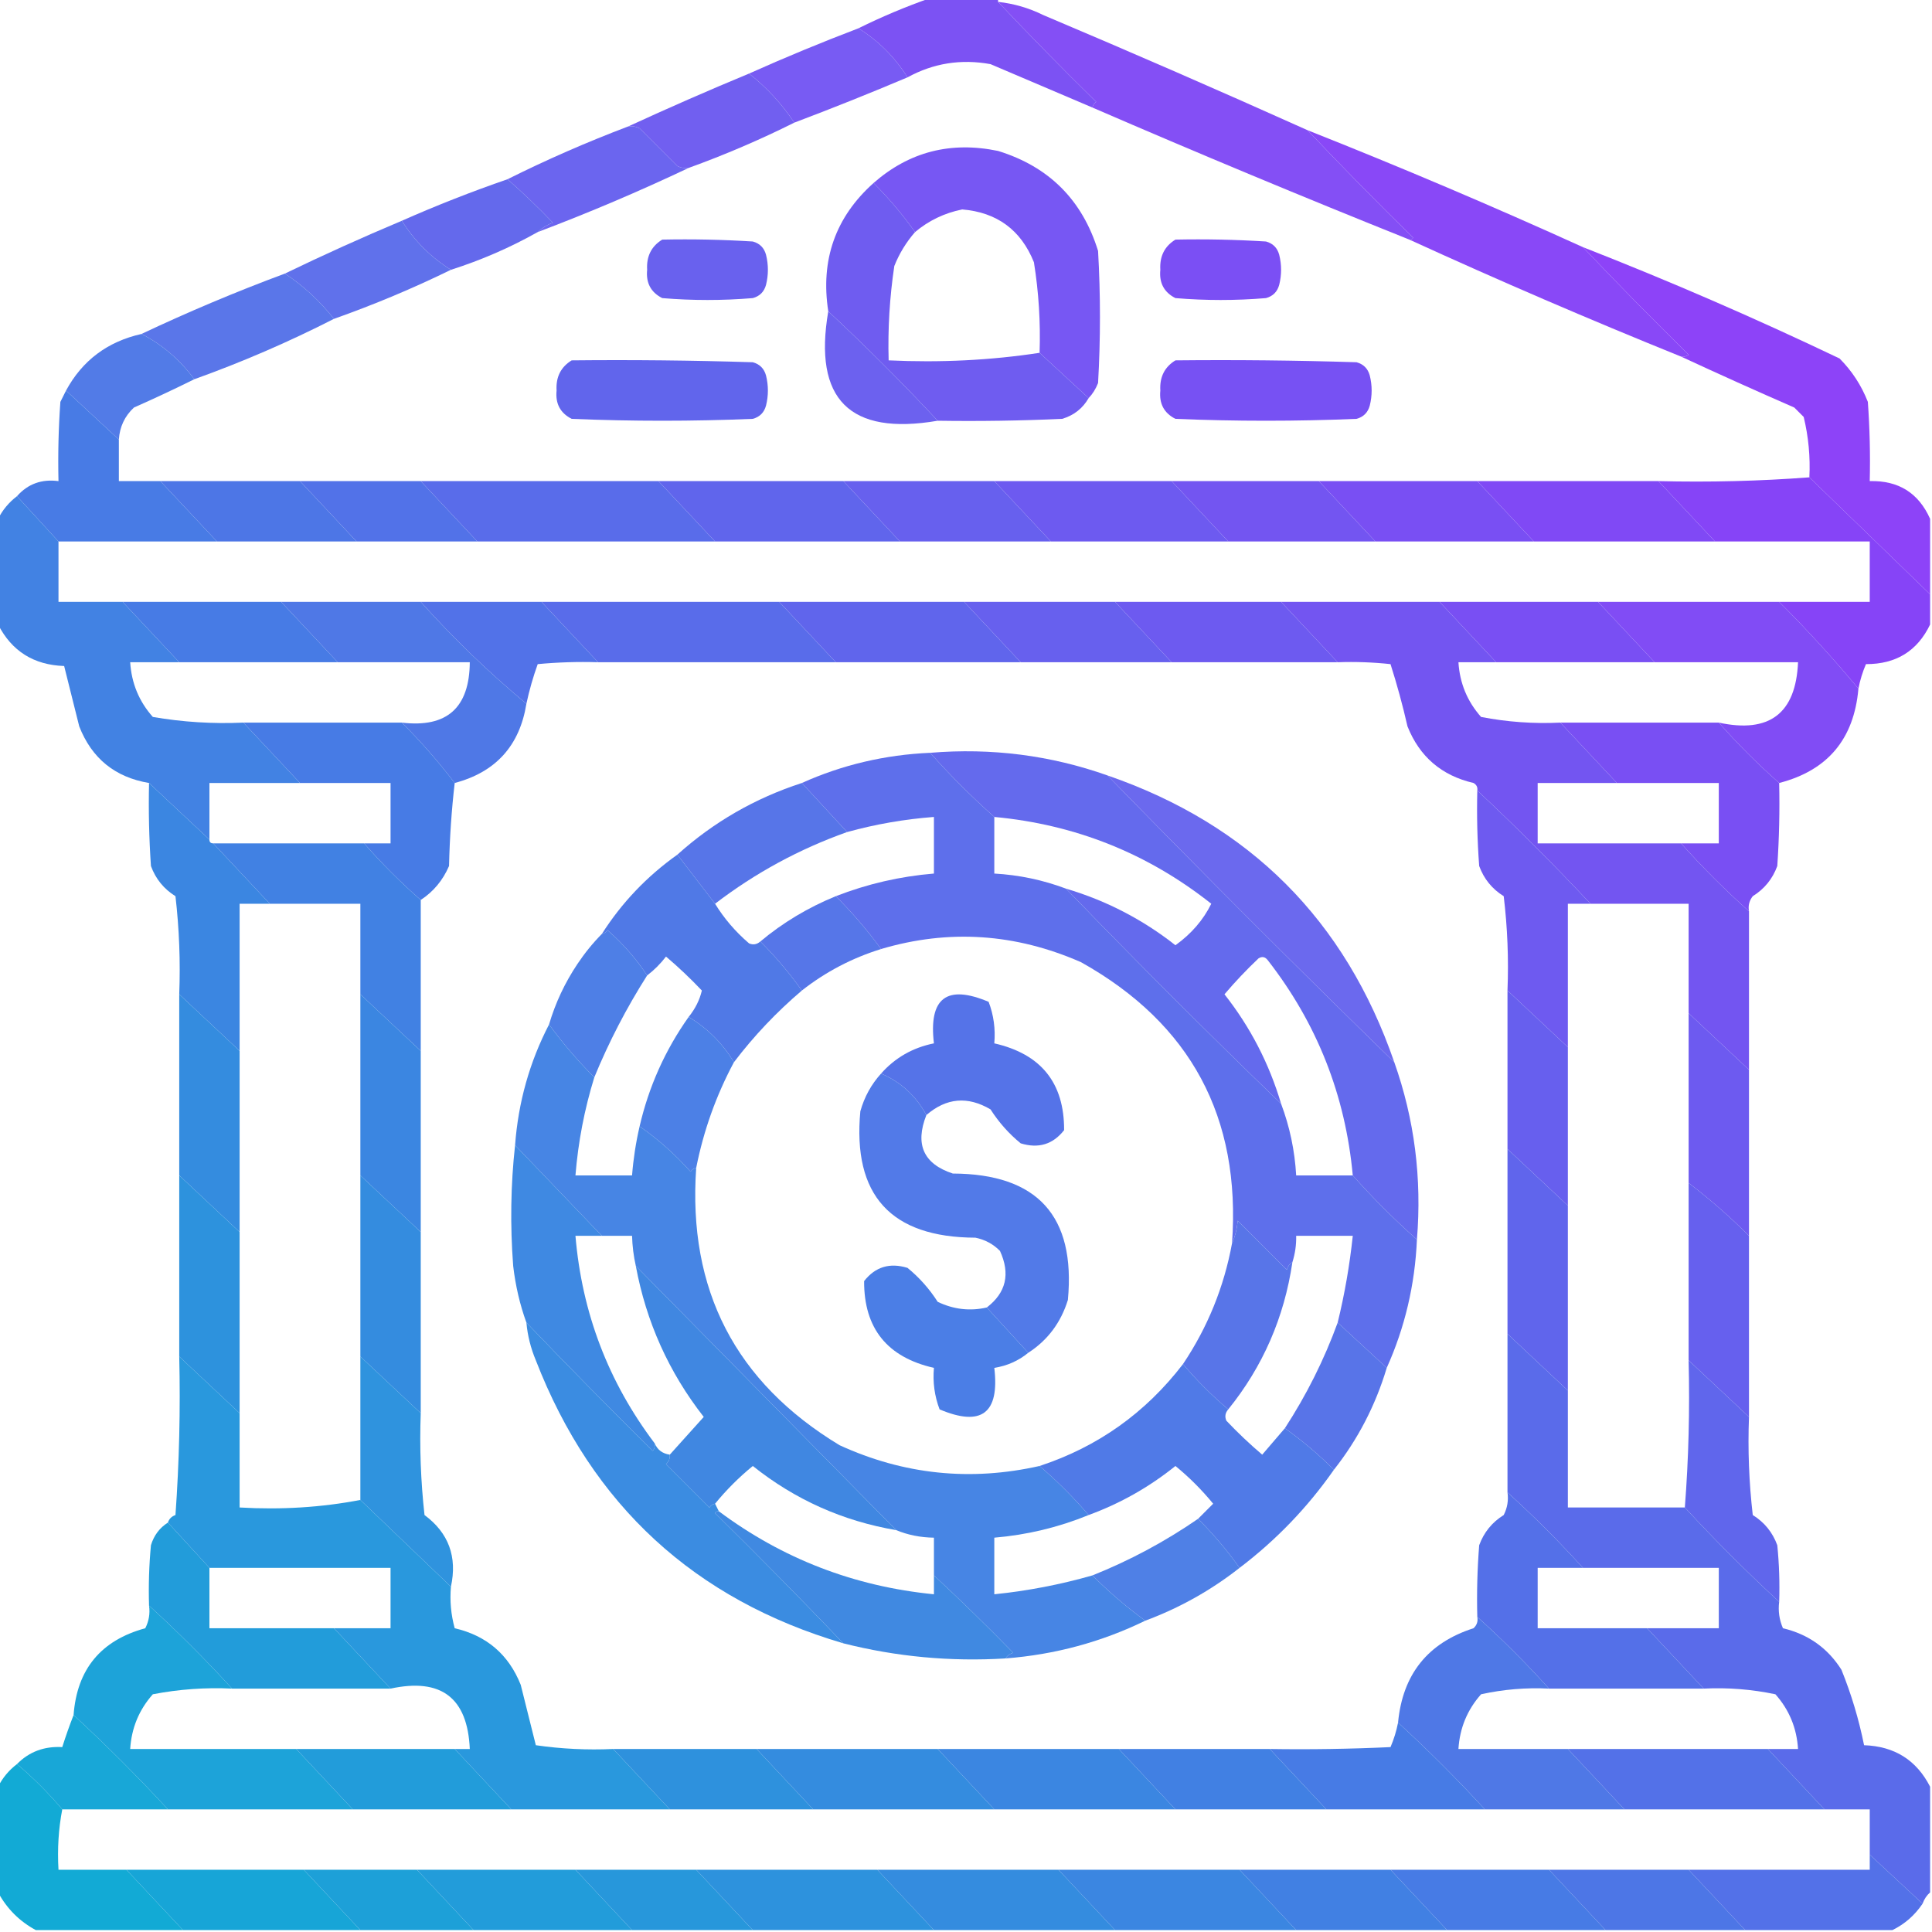 <?xml version="1.0" encoding="UTF-8"?>
<!DOCTYPE svg PUBLIC "-//W3C//DTD SVG 1.1//EN" "http://www.w3.org/Graphics/SVG/1.1/DTD/svg11.dtd">
<svg xmlns="http://www.w3.org/2000/svg" version="1.1" width="512px" height="512px" style="shape-rendering:geometricPrecision; text-rendering:geometricPrecision; image-rendering:optimizeQuality; fill-rule:evenodd; clip-rule:evenodd" xmlns:xlink="http://www.w3.org/1999/xlink">
<g><path style="opacity:0.977" fill="#7a4ff3" d="M 246.5,-0.5 C 252.5,-0.5 258.5,-0.5 264.5,-0.5C 264.5,-0.167 264.5,0.167 264.5,0.5C 272.964,9.465 281.631,18.298 290.5,27C 289.944,27.383 289.611,27.883 289.5,28.5C 280.526,24.682 271.526,20.848 262.5,17C 254.685,15.576 247.351,16.743 240.5,20.5C 237.167,15.167 232.833,10.833 227.5,7.5C 233.682,4.44 240.015,1.774 246.5,-0.5 Z"/></g>
<g><path style="opacity:0.96" fill="#7355f2" d="M 227.5,7.5 C 232.833,10.833 237.167,15.167 240.5,20.5C 230.568,24.699 220.568,28.699 210.5,32.5C 207.201,27.534 203.201,23.201 198.5,19.5C 208.048,15.226 217.715,11.226 227.5,7.5 Z"/></g>
<g><path style="opacity:0.967" fill="#804af5" d="M 264.5,0.5 C 268.693,0.953 272.693,2.119 276.5,4C 300.04,13.943 323.373,24.109 346.5,34.5C 355.631,44.132 364.964,53.632 374.5,63C 374.272,63.399 373.938,63.565 373.5,63.5C 345.35,52.227 317.35,40.56 289.5,28.5C 289.611,27.883 289.944,27.383 290.5,27C 281.631,18.298 272.964,9.465 264.5,0.5 Z"/></g>
<g><path style="opacity:0.967" fill="#6d5af0" d="M 198.5,19.5 C 203.201,23.201 207.201,27.534 210.5,32.5C 201.467,37.012 192.134,41.012 182.5,44.5C 181.448,44.65 180.448,44.483 179.5,44C 176.167,40.667 172.833,37.333 169.5,34C 168.552,33.517 167.552,33.35 166.5,33.5C 177.012,28.656 187.679,23.989 198.5,19.5 Z"/></g>
<g><path style="opacity:0.967" fill="#6660ee" d="M 166.5,33.5 C 167.552,33.35 168.552,33.517 169.5,34C 172.833,37.333 176.167,40.667 179.5,44C 180.448,44.483 181.448,44.65 182.5,44.5C 169.455,50.685 156.122,56.351 142.5,61.5C 143.6,60.441 144.934,59.608 146.5,59C 142.631,54.963 138.631,51.13 134.5,47.5C 144.864,42.322 155.531,37.655 166.5,33.5 Z"/></g>
<g><path style="opacity:0.98" fill="#7454f2" d="M 288.5,105.5 C 284.193,101.528 279.859,97.528 275.5,93.5C 275.775,85.447 275.275,77.447 274,69.5C 270.557,60.942 264.224,56.276 255,55.5C 250.289,56.454 246.122,58.454 242.5,61.5C 239.232,56.893 235.565,52.559 231.5,48.5C 240.934,40.224 251.934,37.39 264.5,40C 278,44.167 286.833,53 291,66.5C 291.667,78.167 291.667,89.833 291,101.5C 290.392,103.066 289.558,104.4 288.5,105.5 Z"/></g>
<g><path style="opacity:0.97" fill="#6065ec" d="M 134.5,47.5 C 138.631,51.13 142.631,54.963 146.5,59C 144.934,59.608 143.6,60.441 142.5,61.5C 135.241,65.593 127.574,68.926 119.5,71.5C 114.167,68.167 109.833,63.833 106.5,58.5C 115.687,54.438 125.02,50.771 134.5,47.5 Z"/></g>
<g><path style="opacity:0.987" fill="#6d5af0" d="M 231.5,48.5 C 235.565,52.559 239.232,56.893 242.5,61.5C 240.163,64.171 238.329,67.171 237,70.5C 235.762,78.787 235.262,87.12 235.5,95.5C 249.209,96.148 262.542,95.481 275.5,93.5C 279.859,97.528 284.193,101.528 288.5,105.5C 286.929,108.231 284.595,110.065 281.5,111C 270.505,111.5 259.505,111.667 248.5,111.5C 239.167,101.5 229.5,91.833 219.5,82.5C 217.397,68.865 221.397,57.532 231.5,48.5 Z"/></g>
<g><path style="opacity:0.973" fill="#8744f7" d="M 346.5,34.5 C 371.155,44.268 395.488,54.601 419.5,65.5C 428.631,75.132 437.964,84.632 447.5,94C 446.906,94.464 446.239,94.631 445.5,94.5C 421.199,84.678 397.199,74.345 373.5,63.5C 373.938,63.565 374.272,63.399 374.5,63C 364.964,53.632 355.631,44.132 346.5,34.5 Z"/></g>
<g><path style="opacity:0.959" fill="#5a6bea" d="M 106.5,58.5 C 109.833,63.833 114.167,68.167 119.5,71.5C 109.475,76.402 99.142,80.736 88.5,84.5C 84.773,79.77 80.44,75.77 75.5,72.5C 85.65,67.594 95.984,62.928 106.5,58.5 Z"/></g>
<g><path style="opacity:0.981" fill="#675fee" d="M 175.5,63.5 C 183.507,63.334 191.507,63.5 199.5,64C 201.333,64.5 202.5,65.667 203,67.5C 203.667,70.167 203.667,72.833 203,75.5C 202.5,77.333 201.333,78.5 199.5,79C 191.5,79.667 183.5,79.667 175.5,79C 172.484,77.471 171.151,74.971 171.5,71.5C 171.282,67.934 172.616,65.267 175.5,63.5 Z"/></g>
<g><path style="opacity:0.99" fill="#7a4ef4" d="M 311.5,63.5 C 319.507,63.334 327.507,63.5 335.5,64C 337.333,64.5 338.5,65.667 339,67.5C 339.667,70.167 339.667,72.833 339,75.5C 338.5,77.333 337.333,78.5 335.5,79C 327.5,79.667 319.5,79.667 311.5,79C 308.484,77.471 307.151,74.971 307.5,71.5C 307.282,67.934 308.616,65.267 311.5,63.5 Z"/></g>
<g><path style="opacity:0.982" fill="#8b40f8" d="M 419.5,65.5 C 442.526,74.513 465.192,84.346 487.5,95C 490.787,98.293 493.287,102.127 495,106.5C 495.5,113.492 495.666,120.492 495.5,127.5C 503.108,127.299 508.442,130.633 511.5,137.5C 511.5,144.167 511.5,150.833 511.5,157.5C 500.833,147.167 490.167,136.833 479.5,126.5C 479.771,121.087 479.271,115.754 478,110.5C 477.167,109.667 476.333,108.833 475.5,108C 465.356,103.574 455.356,99.074 445.5,94.5C 446.239,94.631 446.906,94.464 447.5,94C 437.964,84.632 428.631,75.132 419.5,65.5 Z"/></g>
<g><path style="opacity:0.956" fill="#5370e8" d="M 75.5,72.5 C 80.44,75.77 84.773,79.77 88.5,84.5C 76.573,90.593 64.24,95.927 51.5,100.5C 47.691,95.347 43.024,91.347 37.5,88.5C 49.868,82.655 62.535,77.321 75.5,72.5 Z"/></g>
<g><path style="opacity:0.98" fill="#695eee" d="M 219.5,82.5 C 229.5,91.833 239.167,101.5 248.5,111.5C 225.167,115.5 215.5,105.833 219.5,82.5 Z"/></g>
<g><path style="opacity:0.967" fill="#4d77e6" d="M 37.5,88.5 C 43.024,91.347 47.691,95.347 51.5,100.5C 46.312,103.075 40.978,105.575 35.5,108C 33.051,110.275 31.717,113.108 31.5,116.5C 26.833,112.167 22.167,107.833 17.5,103.5C 21.821,95.529 28.488,90.529 37.5,88.5 Z"/></g>
<g><path style="opacity:0.997" fill="#6165ec" d="M 151.5,95.5 C 167.503,95.333 183.503,95.5 199.5,96C 201.333,96.5 202.5,97.667 203,99.5C 203.667,102.167 203.667,104.833 203,107.5C 202.5,109.333 201.333,110.5 199.5,111C 183.5,111.667 167.5,111.667 151.5,111C 148.484,109.471 147.151,106.971 147.5,103.5C 147.282,99.934 148.616,97.267 151.5,95.5 Z"/></g>
<g><path style="opacity:1" fill="#7751f3" d="M 311.5,95.5 C 327.503,95.333 343.503,95.5 359.5,96C 361.333,96.5 362.5,97.667 363,99.5C 363.667,102.167 363.667,104.833 363,107.5C 362.5,109.333 361.333,110.5 359.5,111C 343.5,111.667 327.5,111.667 311.5,111C 308.484,109.471 307.151,106.971 307.5,103.5C 307.282,99.934 308.616,97.267 311.5,95.5 Z"/></g>
<g><path style="opacity:0.996" fill="#487be5" d="M 17.5,103.5 C 22.167,107.833 26.833,112.167 31.5,116.5C 31.5,120.167 31.5,123.833 31.5,127.5C 35.167,127.5 38.833,127.5 42.5,127.5C 47.5,132.833 52.5,138.167 57.5,143.5C 43.5,143.5 29.5,143.5 15.5,143.5C 11.833,139.5 8.167,135.5 4.5,131.5C 7.369,128.242 11.036,126.909 15.5,127.5C 15.334,120.492 15.5,113.492 16,106.5C 16.513,105.473 17.013,104.473 17.5,103.5 Z"/></g>
<g><path style="opacity:0.993" fill="#8644f7" d="M 479.5,126.5 C 490.167,136.833 500.833,147.167 511.5,157.5C 511.5,160.167 511.5,162.833 511.5,165.5C 508.129,172.527 502.463,176.027 494.5,176C 493.603,178.087 492.936,180.254 492.5,182.5C 485.923,174.583 478.923,166.917 471.5,159.5C 479.5,159.5 487.5,159.5 495.5,159.5C 495.5,154.167 495.5,148.833 495.5,143.5C 481.833,143.5 468.167,143.5 454.5,143.5C 449.5,138.167 444.5,132.833 439.5,127.5C 453.01,127.829 466.344,127.496 479.5,126.5 Z"/></g>
<g><path style="opacity:1" fill="#4d76e6" d="M 42.5,127.5 C 54.833,127.5 67.167,127.5 79.5,127.5C 84.5,132.833 89.5,138.167 94.5,143.5C 82.167,143.5 69.833,143.5 57.5,143.5C 52.5,138.167 47.5,132.833 42.5,127.5 Z"/></g>
<g><path style="opacity:1" fill="#5272e8" d="M 79.5,127.5 C 90.167,127.5 100.833,127.5 111.5,127.5C 116.5,132.833 121.5,138.167 126.5,143.5C 115.833,143.5 105.167,143.5 94.5,143.5C 89.5,138.167 84.5,132.833 79.5,127.5 Z"/></g>
<g><path style="opacity:1" fill="#596cea" d="M 111.5,127.5 C 132.5,127.5 153.5,127.5 174.5,127.5C 179.5,132.833 184.5,138.167 189.5,143.5C 168.5,143.5 147.5,143.5 126.5,143.5C 121.5,138.167 116.5,132.833 111.5,127.5 Z"/></g>
<g><path style="opacity:1" fill="#6065ec" d="M 174.5,127.5 C 190.833,127.5 207.167,127.5 223.5,127.5C 228.5,132.833 233.5,138.167 238.5,143.5C 222.167,143.5 205.833,143.5 189.5,143.5C 184.5,138.167 179.5,132.833 174.5,127.5 Z"/></g>
<g><path style="opacity:1" fill="#6760ee" d="M 223.5,127.5 C 236.833,127.5 250.167,127.5 263.5,127.5C 268.5,132.833 273.5,138.167 278.5,143.5C 265.167,143.5 251.833,143.5 238.5,143.5C 233.5,138.167 228.5,132.833 223.5,127.5 Z"/></g>
<g><path style="opacity:1" fill="#6d5af0" d="M 263.5,127.5 C 279.167,127.5 294.833,127.5 310.5,127.5C 315.5,132.833 320.5,138.167 325.5,143.5C 309.833,143.5 294.167,143.5 278.5,143.5C 273.5,138.167 268.5,132.833 263.5,127.5 Z"/></g>
<g><path style="opacity:1" fill="#7355f1" d="M 310.5,127.5 C 323.5,127.5 336.5,127.5 349.5,127.5C 354.5,132.833 359.5,138.167 364.5,143.5C 351.5,143.5 338.5,143.5 325.5,143.5C 320.5,138.167 315.5,132.833 310.5,127.5 Z"/></g>
<g><path style="opacity:1" fill="#794ff3" d="M 349.5,127.5 C 363.5,127.5 377.5,127.5 391.5,127.5C 396.5,132.833 401.5,138.167 406.5,143.5C 392.5,143.5 378.5,143.5 364.5,143.5C 359.5,138.167 354.5,132.833 349.5,127.5 Z"/></g>
<g><path style="opacity:1" fill="#8049f5" d="M 391.5,127.5 C 407.5,127.5 423.5,127.5 439.5,127.5C 444.5,132.833 449.5,138.167 454.5,143.5C 438.5,143.5 422.5,143.5 406.5,143.5C 401.5,138.167 396.5,132.833 391.5,127.5 Z"/></g>
<g><path style="opacity:0.99" fill="#4181e3" d="M 4.5,131.5 C 8.167,135.5 11.833,139.5 15.5,143.5C 15.5,148.833 15.5,154.167 15.5,159.5C 21.167,159.5 26.833,159.5 32.5,159.5C 37.5,164.833 42.5,170.167 47.5,175.5C 43.167,175.5 38.833,175.5 34.5,175.5C 34.85,181.059 36.85,185.892 40.5,190C 48.429,191.363 56.429,191.863 64.5,191.5C 69.5,196.833 74.5,202.167 79.5,207.5C 71.5,207.5 63.5,207.5 55.5,207.5C 55.5,212.5 55.5,217.5 55.5,222.5C 50.167,217.5 44.833,212.5 39.5,207.5C 30.493,205.993 24.327,200.993 21,192.5C 19.667,187.167 18.333,181.833 17,176.5C 8.943,176.229 3.11,172.562 -0.5,165.5C -0.5,156.167 -0.5,146.833 -0.5,137.5C 0.69,135.131 2.357,133.131 4.5,131.5 Z"/></g>
<g><path style="opacity:1" fill="#477be5" d="M 32.5,159.5 C 46.5,159.5 60.5,159.5 74.5,159.5C 79.5,164.833 84.5,170.167 89.5,175.5C 75.5,175.5 61.5,175.5 47.5,175.5C 42.5,170.167 37.5,164.833 32.5,159.5 Z"/></g>
<g><path style="opacity:0.983" fill="#4d76e6" d="M 74.5,159.5 C 86.833,159.5 99.167,159.5 111.5,159.5C 120.22,169.222 129.553,178.222 139.5,186.5C 137.716,197.617 131.383,204.617 120.5,207.5C 116.228,201.89 111.562,196.557 106.5,191.5C 118.411,192.926 124.411,187.592 124.5,175.5C 112.833,175.5 101.167,175.5 89.5,175.5C 84.5,170.167 79.5,164.833 74.5,159.5 Z"/></g>
<g><path style="opacity:0.996" fill="#5272e8" d="M 111.5,159.5 C 122.167,159.5 132.833,159.5 143.5,159.5C 148.5,164.833 153.5,170.167 158.5,175.5C 153.156,175.334 147.823,175.501 142.5,176C 141.269,179.423 140.269,182.923 139.5,186.5C 129.553,178.222 120.22,169.222 111.5,159.5 Z"/></g>
<g><path style="opacity:1" fill="#596cea" d="M 143.5,159.5 C 164.5,159.5 185.5,159.5 206.5,159.5C 211.5,164.833 216.5,170.167 221.5,175.5C 200.5,175.5 179.5,175.5 158.5,175.5C 153.5,170.167 148.5,164.833 143.5,159.5 Z"/></g>
<g><path style="opacity:1" fill="#6065ec" d="M 206.5,159.5 C 222.833,159.5 239.167,159.5 255.5,159.5C 260.5,164.833 265.5,170.167 270.5,175.5C 254.167,175.5 237.833,175.5 221.5,175.5C 216.5,170.167 211.5,164.833 206.5,159.5 Z"/></g>
<g><path style="opacity:1" fill="#6760ee" d="M 255.5,159.5 C 268.833,159.5 282.167,159.5 295.5,159.5C 300.5,164.833 305.5,170.167 310.5,175.5C 297.167,175.5 283.833,175.5 270.5,175.5C 265.5,170.167 260.5,164.833 255.5,159.5 Z"/></g>
<g><path style="opacity:1" fill="#6d5af0" d="M 295.5,159.5 C 310.167,159.5 324.833,159.5 339.5,159.5C 344.5,164.833 349.5,170.167 354.5,175.5C 339.833,175.5 325.167,175.5 310.5,175.5C 305.5,170.167 300.5,164.833 295.5,159.5 Z"/></g>
<g><path style="opacity:0.996" fill="#7355f1" d="M 339.5,159.5 C 353.5,159.5 367.5,159.5 381.5,159.5C 386.5,164.833 391.5,170.167 396.5,175.5C 393.167,175.5 389.833,175.5 386.5,175.5C 386.85,181.059 388.85,185.892 392.5,190C 399.426,191.339 406.426,191.839 413.5,191.5C 418.5,196.833 423.5,202.167 428.5,207.5C 421.5,207.5 414.5,207.5 407.5,207.5C 407.5,212.833 407.5,218.167 407.5,223.5C 420.167,223.5 432.833,223.5 445.5,223.5C 451.167,229.833 457.167,235.833 463.5,241.5C 463.5,255.5 463.5,269.5 463.5,283.5C 458.167,278.5 452.833,273.5 447.5,268.5C 447.5,258.833 447.5,249.167 447.5,239.5C 438.833,239.5 430.167,239.5 421.5,239.5C 411.833,229.167 401.833,219.167 391.5,209.5C 391.631,208.624 391.298,207.957 390.5,207.5C 382.035,205.532 376.201,200.532 373,192.5C 371.727,186.906 370.227,181.406 368.5,176C 363.845,175.501 359.179,175.334 354.5,175.5C 349.5,170.167 344.5,164.833 339.5,159.5 Z"/></g>
<g><path style="opacity:1" fill="#794ff3" d="M 381.5,159.5 C 395.5,159.5 409.5,159.5 423.5,159.5C 428.5,164.833 433.5,170.167 438.5,175.5C 424.5,175.5 410.5,175.5 396.5,175.5C 391.5,170.167 386.5,164.833 381.5,159.5 Z"/></g>
<g><path style="opacity:0.987" fill="#804af5" d="M 423.5,159.5 C 439.5,159.5 455.5,159.5 471.5,159.5C 478.923,166.917 485.923,174.583 492.5,182.5C 491.341,195.856 484.341,204.189 471.5,207.5C 465.833,202.5 460.5,197.167 455.5,191.5C 468.916,194.405 475.916,189.072 476.5,175.5C 463.833,175.5 451.167,175.5 438.5,175.5C 433.5,170.167 428.5,164.833 423.5,159.5 Z"/></g>
<g><path style="opacity:0.997" fill="#477be5" d="M 64.5,191.5 C 78.5,191.5 92.5,191.5 106.5,191.5C 111.562,196.557 116.228,201.89 120.5,207.5C 119.671,214.655 119.171,221.989 119,229.5C 117.358,233.3 114.858,236.3 111.5,238.5C 106.167,233.833 101.167,228.833 96.5,223.5C 98.833,223.5 101.167,223.5 103.5,223.5C 103.5,218.167 103.5,212.833 103.5,207.5C 95.5,207.5 87.5,207.5 79.5,207.5C 74.5,202.167 69.5,196.833 64.5,191.5 Z"/></g>
<g><path style="opacity:0.997" fill="#794ff3" d="M 413.5,191.5 C 427.5,191.5 441.5,191.5 455.5,191.5C 460.5,197.167 465.833,202.5 471.5,207.5C 471.666,214.841 471.5,222.174 471,229.5C 469.75,232.916 467.583,235.583 464.5,237.5C 463.571,238.689 463.238,240.022 463.5,241.5C 457.167,235.833 451.167,229.833 445.5,223.5C 448.833,223.5 452.167,223.5 455.5,223.5C 455.5,218.167 455.5,212.833 455.5,207.5C 446.5,207.5 437.5,207.5 428.5,207.5C 423.5,202.167 418.5,196.833 413.5,191.5 Z"/></g>
<g><path style="opacity:0.971" fill="#6066ec" d="M 246.5,199.5 C 262.739,198.155 278.405,200.155 293.5,205.5C 318.5,231.167 343.833,256.5 369.5,281.5C 374.845,296.595 376.845,312.261 375.5,328.5C 369.5,323.167 363.833,317.5 358.5,311.5C 356.535,290.248 349.035,271.248 336,254.5C 335.282,253.549 334.449,253.383 333.5,254C 330.317,257.015 327.317,260.182 324.5,263.5C 331.342,272.184 336.342,281.851 339.5,292.5C 320.167,273.833 301.167,254.833 282.5,235.5C 293.149,238.658 302.816,243.658 311.5,250.5C 315.725,247.464 318.892,243.797 321,239.5C 304.166,226.172 284.999,218.505 263.5,216.5C 257.5,211.167 251.833,205.5 246.5,199.5 Z"/></g>
<g><path style="opacity:0.994" fill="#3b86e1" d="M 39.5,207.5 C 44.833,212.5 50.167,217.5 55.5,222.5C 55.5,223.167 55.833,223.5 56.5,223.5C 61.5,228.833 66.5,234.167 71.5,239.5C 68.833,239.5 66.167,239.5 63.5,239.5C 63.5,252.5 63.5,265.5 63.5,278.5C 58.167,273.5 52.833,268.5 47.5,263.5C 47.831,254.808 47.498,246.141 46.5,237.5C 43.417,235.583 41.25,232.916 40,229.5C 39.5,222.174 39.334,214.841 39.5,207.5 Z"/></g>
<g><path style="opacity:0.95" fill="#6462ee" d="M 293.5,205.5 C 331.167,218.5 356.5,243.833 369.5,281.5C 343.833,256.5 318.5,231.167 293.5,205.5 Z"/></g>
<g><path style="opacity:0.994" fill="#6e5af0" d="M 391.5,209.5 C 401.833,219.167 411.833,229.167 421.5,239.5C 419.5,239.5 417.5,239.5 415.5,239.5C 415.5,252.167 415.5,264.833 415.5,277.5C 410.167,272.5 404.833,267.5 399.5,262.5C 399.831,254.14 399.498,245.807 398.5,237.5C 395.417,235.583 393.25,232.916 392,229.5C 391.5,222.842 391.334,216.175 391.5,209.5 Z"/></g>
<g><path style="opacity:0.97" fill="#5371e8" d="M 212.5,207.5 C 216.5,211.833 220.5,216.167 224.5,220.5C 211.845,224.995 200.178,231.328 189.5,239.5C 186.167,235.167 182.833,230.833 179.5,226.5C 189.098,217.864 200.098,211.53 212.5,207.5 Z"/></g>
<g><path style="opacity:1" fill="#4181e3" d="M 56.5,223.5 C 69.833,223.5 83.167,223.5 96.5,223.5C 101.167,228.833 106.167,233.833 111.5,238.5C 111.5,251.833 111.5,265.167 111.5,278.5C 106.167,273.5 100.833,268.5 95.5,263.5C 95.5,255.5 95.5,247.5 95.5,239.5C 87.5,239.5 79.5,239.5 71.5,239.5C 66.5,234.167 61.5,228.833 56.5,223.5 Z"/></g>
<g><path style="opacity:0.977" fill="#4d77e6" d="M 179.5,226.5 C 182.833,230.833 186.167,235.167 189.5,239.5C 191.893,243.402 194.893,246.902 198.5,250C 199.577,250.47 200.577,250.303 201.5,249.5C 205.565,253.559 209.232,257.893 212.5,262.5C 205.769,268.229 199.769,274.562 194.5,281.5C 191.5,276.5 187.5,272.5 182.5,269.5C 184.254,267.325 185.421,264.992 186,262.5C 182.985,259.317 179.818,256.317 176.5,253.5C 175.055,255.394 173.388,257.06 171.5,258.5C 168.604,254.095 165.104,250.095 161,246.5C 160.617,247.056 160.117,247.389 159.5,247.5C 164.768,239.231 171.435,232.231 179.5,226.5 Z"/></g>
<g><path style="opacity:0.97" fill="#5272e8" d="M 221.5,237.5 C 225.897,241.892 229.897,246.558 233.5,251.5C 225.791,253.89 218.791,257.557 212.5,262.5C 209.232,257.893 205.565,253.559 201.5,249.5C 207.468,244.509 214.134,240.509 221.5,237.5 Z"/></g>
<g><path style="opacity:0.963" fill="#487be5" d="M 171.5,258.5 C 166.034,267.099 161.367,276.099 157.5,285.5C 153.103,281.108 149.103,276.442 145.5,271.5C 147.179,265.807 149.679,260.474 153,255.5C 154.946,252.58 157.113,249.913 159.5,247.5C 160.117,247.389 160.617,247.056 161,246.5C 165.104,250.095 168.604,254.095 171.5,258.5 Z"/></g>
<g><path style="opacity:1" fill="#348cdf" d="M 47.5,263.5 C 52.833,268.5 58.167,273.5 63.5,278.5C 63.5,294.5 63.5,310.5 63.5,326.5C 58.167,321.5 52.833,316.5 47.5,311.5C 47.5,295.5 47.5,279.5 47.5,263.5 Z"/></g>
<g><path style="opacity:1" fill="#675fee" d="M 399.5,262.5 C 404.833,267.5 410.167,272.5 415.5,277.5C 415.5,291.5 415.5,305.5 415.5,319.5C 410.167,314.5 404.833,309.5 399.5,304.5C 399.5,290.5 399.5,276.5 399.5,262.5 Z"/></g>
<g><path style="opacity:1" fill="#3b86e1" d="M 95.5,263.5 C 100.833,268.5 106.167,273.5 111.5,278.5C 111.5,294.5 111.5,310.5 111.5,326.5C 106.167,321.5 100.833,316.5 95.5,311.5C 95.5,295.5 95.5,279.5 95.5,263.5 Z"/></g>
<g><path style="opacity:0.983" fill="#5371e8" d="M 245.5,295.5 C 242.744,290.408 238.744,286.742 233.5,284.5C 237.224,280.301 241.891,277.635 247.5,276.5C 246.07,264.47 250.904,260.804 262,265.5C 263.337,269.026 263.837,272.692 263.5,276.5C 275.886,279.313 282.053,286.98 282,299.5C 279.045,303.277 275.212,304.443 270.5,303C 267.383,300.458 264.717,297.458 262.5,294C 256.447,290.433 250.781,290.933 245.5,295.5 Z"/></g>
<g><path style="opacity:1" fill="#6d5af0" d="M 447.5,268.5 C 452.833,273.5 458.167,278.5 463.5,283.5C 463.5,298.167 463.5,312.833 463.5,327.5C 458.443,322.438 453.11,317.772 447.5,313.5C 447.5,298.5 447.5,283.5 447.5,268.5 Z"/></g>
<g><path style="opacity:0.968" fill="#467ce5" d="M 182.5,269.5 C 187.5,272.5 191.5,276.5 194.5,281.5C 189.791,290.29 186.458,299.624 184.5,309.5C 183.883,309.611 183.383,309.944 183,310.5C 178.906,305.898 174.406,301.898 169.5,298.5C 171.949,287.939 176.282,278.273 182.5,269.5 Z"/></g>
<g><path style="opacity:0.971" fill="#5a6bea" d="M 246.5,199.5 C 251.833,205.5 257.5,211.167 263.5,216.5C 263.5,221.5 263.5,226.5 263.5,231.5C 270.068,231.871 276.401,233.204 282.5,235.5C 301.167,254.833 320.167,273.833 339.5,292.5C 341.796,298.599 343.129,304.932 343.5,311.5C 348.5,311.5 353.5,311.5 358.5,311.5C 363.833,317.5 369.5,323.167 375.5,328.5C 374.979,340.461 372.312,351.794 367.5,362.5C 363.167,358.5 358.833,354.5 354.5,350.5C 356.348,342.928 357.681,335.261 358.5,327.5C 353.5,327.5 348.5,327.5 343.5,327.5C 343.552,329.903 343.219,332.236 342.5,334.5C 341.778,334.918 341.278,335.584 341,336.5C 336.667,332.167 332.333,327.833 328,323.5C 327.809,325.708 327.309,327.708 326.5,329.5C 328.898,296.101 315.565,271.267 286.5,255C 269.093,247.352 251.427,246.186 233.5,251.5C 229.897,246.558 225.897,241.892 221.5,237.5C 229.868,234.241 238.535,232.241 247.5,231.5C 247.5,226.5 247.5,221.5 247.5,216.5C 239.697,217.091 232.03,218.424 224.5,220.5C 220.5,216.167 216.5,211.833 212.5,207.5C 223.206,202.688 234.539,200.021 246.5,199.5 Z"/></g>
<g><path style="opacity:0.971" fill="#4d76e7" d="M 233.5,284.5 C 238.744,286.742 242.744,290.408 245.5,295.5C 242.421,303.291 244.755,308.457 252.5,311C 274.918,311.083 285.085,322.249 283,344.5C 281.14,350.51 277.64,355.177 272.5,358.5C 268.833,354.5 265.167,350.5 261.5,346.5C 266.627,342.592 267.794,337.592 265,331.5C 263.2,329.683 261.034,328.516 258.5,328C 236.082,327.917 225.915,316.751 228,294.5C 229.07,290.689 230.903,287.356 233.5,284.5 Z"/></g>
<g><path style="opacity:0.975" fill="#3b86e1" d="M 136.5,303.5 C 144.167,311.5 151.833,319.5 159.5,327.5C 157.167,327.5 154.833,327.5 152.5,327.5C 154.227,347.936 161.227,366.269 173.5,382.5C 173.631,383.239 173.464,383.906 173,384.5C 161.604,373.272 150.437,361.938 139.5,350.5C 137.781,345.758 136.614,340.758 136,335.5C 135.175,324.659 135.341,313.992 136.5,303.5 Z"/></g>
<g><path style="opacity:1" fill="#2d92dd" d="M 47.5,311.5 C 52.833,316.5 58.167,321.5 63.5,326.5C 63.5,342.5 63.5,358.5 63.5,374.5C 58.167,369.5 52.833,364.5 47.5,359.5C 47.5,343.5 47.5,327.5 47.5,311.5 Z"/></g>
<g><path style="opacity:1" fill="#348cdf" d="M 95.5,311.5 C 100.833,316.5 106.167,321.5 111.5,326.5C 111.5,342.5 111.5,358.5 111.5,374.5C 106.167,369.5 100.833,364.5 95.5,359.5C 95.5,343.5 95.5,327.5 95.5,311.5 Z"/></g>
<g><path style="opacity:1" fill="#6065ec" d="M 399.5,304.5 C 404.833,309.5 410.167,314.5 415.5,319.5C 415.5,335.833 415.5,352.167 415.5,368.5C 410.167,363.5 404.833,358.5 399.5,353.5C 399.5,337.167 399.5,320.833 399.5,304.5 Z"/></g>
<g><path style="opacity:1" fill="#6660ee" d="M 447.5,313.5 C 453.11,317.772 458.443,322.438 463.5,327.5C 463.5,343.5 463.5,359.5 463.5,375.5C 458.167,370.5 452.833,365.5 447.5,360.5C 447.5,344.833 447.5,329.167 447.5,313.5 Z"/></g>
<g><path style="opacity:0.975" fill="#477be5" d="M 261.5,346.5 C 265.167,350.5 268.833,354.5 272.5,358.5C 269.912,360.625 266.912,361.958 263.5,362.5C 264.93,374.53 260.096,378.196 249,373.5C 247.663,369.974 247.163,366.308 247.5,362.5C 235.114,359.687 228.947,352.02 229,339.5C 231.955,335.723 235.788,334.557 240.5,336C 243.617,338.542 246.283,341.542 248.5,345C 252.725,347.017 257.058,347.517 261.5,346.5 Z"/></g>
<g><path style="opacity:0.973" fill="#3c85e1" d="M 168.5,335.5 C 191.473,358.806 214.473,382.14 237.5,405.5C 223.359,403.096 210.692,397.429 199.5,388.5C 195.812,391.521 192.479,394.854 189.5,398.5C 188.883,398.611 188.383,398.944 188,399.5C 184.167,395.667 180.333,391.833 176.5,388C 177.252,387.329 177.586,386.496 177.5,385.5C 180.478,382.187 183.478,378.853 186.5,375.5C 177.253,363.669 171.253,350.335 168.5,335.5 Z"/></g>
<g><path style="opacity:0.966" fill="#5371e8" d="M 342.5,334.5 C 340.339,349.144 334.672,362.144 325.5,373.5C 321.167,369.833 317.167,365.833 313.5,361.5C 320.03,351.767 324.363,341.1 326.5,329.5C 327.309,327.708 327.809,325.708 328,323.5C 332.333,327.833 336.667,332.167 341,336.5C 341.278,335.584 341.778,334.918 342.5,334.5 Z"/></g>
<g><path style="opacity:0.974" fill="#378ae0" d="M 139.5,350.5 C 150.437,361.938 161.604,373.272 173,384.5C 173.464,383.906 173.631,383.239 173.5,382.5C 174.236,384.229 175.57,385.229 177.5,385.5C 177.586,386.496 177.252,387.329 176.5,388C 180.333,391.833 184.167,395.667 188,399.5C 188.383,398.944 188.883,398.611 189.5,398.5C 189.833,399.167 190.167,399.833 190.5,400.5C 190.062,400.435 189.728,400.601 189.5,401C 201.035,412.368 212.369,423.868 223.5,435.5C 184.067,423.903 156.901,398.903 142,360.5C 140.648,357.28 139.814,353.947 139.5,350.5 Z"/></g>
<g><path style="opacity:0.992" fill="#2e92dd" d="M 95.5,359.5 C 100.833,364.5 106.167,369.5 111.5,374.5C 111.168,383.525 111.502,392.525 112.5,401.5C 118.891,406.232 121.225,412.565 119.5,420.5C 111.5,412.833 103.5,405.167 95.5,397.5C 95.5,384.833 95.5,372.167 95.5,359.5 Z"/></g>
<g><path style="opacity:0.993" fill="#6066ec" d="M 447.5,360.5 C 452.833,365.5 458.167,370.5 463.5,375.5C 463.169,384.192 463.502,392.859 464.5,401.5C 467.583,403.417 469.75,406.084 471,409.5C 471.499,414.489 471.666,419.489 471.5,424.5C 462.833,416.5 454.5,408.167 446.5,399.5C 447.495,386.677 447.829,373.677 447.5,360.5 Z"/></g>
<g><path style="opacity:0.97" fill="#5470e8" d="M 354.5,350.5 C 358.833,354.5 363.167,358.5 367.5,362.5C 364.518,372.452 359.852,381.452 353.5,389.5C 349.441,385.435 345.107,381.768 340.5,378.5C 346.254,369.659 350.921,360.326 354.5,350.5 Z"/></g>
<g><path style="opacity:0.967" fill="#4181e3" d="M 145.5,271.5 C 149.103,276.442 153.103,281.108 157.5,285.5C 154.882,293.976 153.215,302.642 152.5,311.5C 157.5,311.5 162.5,311.5 167.5,311.5C 167.844,307.106 168.51,302.772 169.5,298.5C 174.406,301.898 178.906,305.898 183,310.5C 183.383,309.944 183.883,309.611 184.5,309.5C 182.244,341.824 194.911,366.324 222.5,383C 239.512,390.792 257.179,392.626 275.5,388.5C 280.167,392.5 284.5,396.833 288.5,401.5C 280.498,404.768 272.165,406.768 263.5,407.5C 263.5,412.5 263.5,417.5 263.5,422.5C 272.324,421.602 280.99,419.935 289.5,417.5C 293.892,421.897 298.558,425.897 303.5,429.5C 291.911,435.149 279.578,438.483 266.5,439.5C 266.918,438.778 267.584,438.278 268.5,438C 261.632,430.964 254.632,424.131 247.5,417.5C 247.5,414.167 247.5,410.833 247.5,407.5C 243.922,407.451 240.589,406.785 237.5,405.5C 214.473,382.14 191.473,358.806 168.5,335.5C 167.908,332.873 167.575,330.206 167.5,327.5C 164.833,327.5 162.167,327.5 159.5,327.5C 151.833,319.5 144.167,311.5 136.5,303.5C 137.342,292.118 140.342,281.452 145.5,271.5 Z"/></g>
<g><path style="opacity:0.975" fill="#4c77e6" d="M 313.5,361.5 C 317.167,365.833 321.167,369.833 325.5,373.5C 324.697,374.423 324.53,375.423 325,376.5C 328.015,379.683 331.182,382.683 334.5,385.5C 336.523,383.147 338.523,380.814 340.5,378.5C 345.107,381.768 349.441,385.435 353.5,389.5C 346.54,399.46 338.207,408.127 328.5,415.5C 325.232,410.893 321.565,406.559 317.5,402.5C 318.8,401.173 320.133,399.84 321.5,398.5C 318.5,394.833 315.167,391.5 311.5,388.5C 304.569,394.09 296.902,398.423 288.5,401.5C 284.5,396.833 280.167,392.5 275.5,388.5C 290.905,383.44 303.571,374.44 313.5,361.5 Z"/></g>
<g><path style="opacity:0.969" fill="#3b86e1" d="M 190.5,400.5 C 207.358,413.085 226.358,420.418 247.5,422.5C 247.5,420.833 247.5,419.167 247.5,417.5C 254.632,424.131 261.632,430.964 268.5,438C 267.584,438.278 266.918,438.778 266.5,439.5C 251.897,440.39 237.564,439.057 223.5,435.5C 212.369,423.868 201.035,412.368 189.5,401C 189.728,400.601 190.062,400.435 190.5,400.5 Z"/></g>
<g><path style="opacity:0.959" fill="#487be5" d="M 317.5,402.5 C 321.565,406.559 325.232,410.893 328.5,415.5C 320.904,421.465 312.571,426.132 303.5,429.5C 298.558,425.897 293.892,421.897 289.5,417.5C 299.371,413.563 308.705,408.563 317.5,402.5 Z"/></g>
<g><path style="opacity:0.999" fill="#229cda" d="M 44.5,403.5 C 48.167,407.5 51.833,411.5 55.5,415.5C 55.5,420.833 55.5,426.167 55.5,431.5C 66.5,431.5 77.5,431.5 88.5,431.5C 93.5,436.833 98.5,442.167 103.5,447.5C 89.5,447.5 75.5,447.5 61.5,447.5C 54.5,439.833 47.167,432.5 39.5,425.5C 39.334,420.156 39.501,414.823 40,409.5C 40.792,406.894 42.292,404.894 44.5,403.5 Z"/></g>
<g><path style="opacity:0.999" fill="#5470e8" d="M 399.5,395.5 C 406.5,401.833 413.167,408.5 419.5,415.5C 415.5,415.5 411.5,415.5 407.5,415.5C 407.5,420.833 407.5,426.167 407.5,431.5C 417.167,431.5 426.833,431.5 436.5,431.5C 441.5,436.833 446.5,442.167 451.5,447.5C 437.833,447.5 424.167,447.5 410.5,447.5C 404.5,440.833 398.167,434.5 391.5,428.5C 391.334,422.158 391.5,415.825 392,409.5C 393.25,406.084 395.417,403.417 398.5,401.5C 399.466,399.604 399.799,397.604 399.5,395.5 Z"/></g>
<g><path style="opacity:0.992" fill="#2897dc" d="M 47.5,359.5 C 52.833,364.5 58.167,369.5 63.5,374.5C 63.5,382.833 63.5,391.167 63.5,399.5C 74.552,400.143 85.219,399.476 95.5,397.5C 103.5,405.167 111.5,412.833 119.5,420.5C 119.177,424.226 119.511,427.893 120.5,431.5C 128.965,433.468 134.799,438.468 138,446.5C 139.333,451.833 140.667,457.167 142,462.5C 148.744,463.479 155.578,463.812 162.5,463.5C 167.5,468.833 172.5,474.167 177.5,479.5C 163.5,479.5 149.5,479.5 135.5,479.5C 130.5,474.167 125.5,468.833 120.5,463.5C 121.833,463.5 123.167,463.5 124.5,463.5C 123.916,449.928 116.916,444.595 103.5,447.5C 98.5,442.167 93.5,436.833 88.5,431.5C 93.5,431.5 98.5,431.5 103.5,431.5C 103.5,426.167 103.5,420.833 103.5,415.5C 87.5,415.5 71.5,415.5 55.5,415.5C 51.833,411.5 48.167,407.5 44.5,403.5C 44.811,402.522 45.478,401.855 46.5,401.5C 47.499,387.516 47.833,373.516 47.5,359.5 Z"/></g>
<g><path style="opacity:0.994" fill="#5a6bea" d="M 399.5,353.5 C 404.833,358.5 410.167,363.5 415.5,368.5C 415.5,378.833 415.5,389.167 415.5,399.5C 425.833,399.5 436.167,399.5 446.5,399.5C 454.5,408.167 462.833,416.5 471.5,424.5C 471.192,426.924 471.526,429.257 472.5,431.5C 479.203,433.093 484.369,436.76 488,442.5C 490.616,448.96 492.616,455.627 494,462.5C 502.057,462.771 507.89,466.438 511.5,473.5C 511.5,482.833 511.5,492.167 511.5,501.5C 510.599,502.29 509.932,503.29 509.5,504.5C 504.833,500.167 500.167,495.833 495.5,491.5C 495.5,487.5 495.5,483.5 495.5,479.5C 491.5,479.5 487.5,479.5 483.5,479.5C 478.5,474.167 473.5,468.833 468.5,463.5C 471.167,463.5 473.833,463.5 476.5,463.5C 476.15,457.941 474.15,453.108 470.5,449C 464.243,447.683 457.909,447.183 451.5,447.5C 446.5,442.167 441.5,436.833 436.5,431.5C 442.833,431.5 449.167,431.5 455.5,431.5C 455.5,426.167 455.5,420.833 455.5,415.5C 443.5,415.5 431.5,415.5 419.5,415.5C 413.167,408.5 406.5,401.833 399.5,395.5C 399.5,381.5 399.5,367.5 399.5,353.5 Z"/></g>
<g><path style="opacity:0.988" fill="#1ba2d8" d="M 39.5,425.5 C 47.167,432.5 54.5,439.833 61.5,447.5C 54.426,447.161 47.426,447.661 40.5,449C 36.85,453.108 34.85,457.941 34.5,463.5C 49.167,463.5 63.833,463.5 78.5,463.5C 83.5,468.833 88.5,474.167 93.5,479.5C 77.167,479.5 60.833,479.5 44.5,479.5C 36.5,470.833 28.167,462.5 19.5,454.5C 20.401,442.373 26.734,434.707 38.5,431.5C 39.466,429.604 39.799,427.604 39.5,425.5 Z"/></g>
<g><path style="opacity:0.983" fill="#4d76e6" d="M 391.5,428.5 C 398.167,434.5 404.5,440.833 410.5,447.5C 404.423,447.196 398.423,447.696 392.5,449C 388.85,453.108 386.85,457.941 386.5,463.5C 396.167,463.5 405.833,463.5 415.5,463.5C 420.5,468.833 425.5,474.167 430.5,479.5C 418.167,479.5 405.833,479.5 393.5,479.5C 386.167,471.5 378.5,463.833 370.5,456.5C 371.71,443.725 378.376,435.391 390.5,431.5C 391.386,430.675 391.719,429.675 391.5,428.5 Z"/></g>
<g><path style="opacity:0.987" fill="#16a6d6" d="M 19.5,454.5 C 28.167,462.5 36.5,470.833 44.5,479.5C 35.167,479.5 25.833,479.5 16.5,479.5C 12.833,475.167 8.833,471.167 4.5,467.5C 7.715,464.232 11.715,462.732 16.5,463C 17.437,460.051 18.437,457.217 19.5,454.5 Z"/></g>
<g><path style="opacity:0.995" fill="#477be5" d="M 370.5,456.5 C 378.5,463.833 386.167,471.5 393.5,479.5C 379.5,479.5 365.5,479.5 351.5,479.5C 346.5,474.167 341.5,468.833 336.5,463.5C 347.172,463.667 357.839,463.5 368.5,463C 369.397,460.913 370.064,458.746 370.5,456.5 Z"/></g>
<g><path style="opacity:1" fill="#229cda" d="M 78.5,463.5 C 92.5,463.5 106.5,463.5 120.5,463.5C 125.5,468.833 130.5,474.167 135.5,479.5C 121.5,479.5 107.5,479.5 93.5,479.5C 88.5,474.167 83.5,468.833 78.5,463.5 Z"/></g>
<g><path style="opacity:1" fill="#2e91dd" d="M 162.5,463.5 C 175.167,463.5 187.833,463.5 200.5,463.5C 205.5,468.833 210.5,474.167 215.5,479.5C 202.833,479.5 190.167,479.5 177.5,479.5C 172.5,474.167 167.5,468.833 162.5,463.5 Z"/></g>
<g><path style="opacity:1" fill="#348cdf" d="M 200.5,463.5 C 216.5,463.5 232.5,463.5 248.5,463.5C 253.5,468.833 258.5,474.167 263.5,479.5C 247.5,479.5 231.5,479.5 215.5,479.5C 210.5,474.167 205.5,468.833 200.5,463.5 Z"/></g>
<g><path style="opacity:1" fill="#3b86e1" d="M 248.5,463.5 C 264.5,463.5 280.5,463.5 296.5,463.5C 301.5,468.833 306.5,474.167 311.5,479.5C 295.5,479.5 279.5,479.5 263.5,479.5C 258.5,474.167 253.5,468.833 248.5,463.5 Z"/></g>
<g><path style="opacity:1" fill="#4180e3" d="M 296.5,463.5 C 309.833,463.5 323.167,463.5 336.5,463.5C 341.5,468.833 346.5,474.167 351.5,479.5C 338.167,479.5 324.833,479.5 311.5,479.5C 306.5,474.167 301.5,468.833 296.5,463.5 Z"/></g>
<g><path style="opacity:1" fill="#5371e8" d="M 415.5,463.5 C 433.167,463.5 450.833,463.5 468.5,463.5C 473.5,468.833 478.5,474.167 483.5,479.5C 465.833,479.5 448.167,479.5 430.5,479.5C 425.5,474.167 420.5,468.833 415.5,463.5 Z"/></g>
<g><path style="opacity:0.989" fill="#11aad5" d="M 4.5,467.5 C 8.833,471.167 12.833,475.167 16.5,479.5C 15.512,484.64 15.179,489.974 15.5,495.5C 21.5,495.5 27.5,495.5 33.5,495.5C 38.5,500.833 43.5,506.167 48.5,511.5C 35.5,511.5 22.5,511.5 9.5,511.5C 5.167,509.167 1.833,505.833 -0.5,501.5C -0.5,492.167 -0.5,482.833 -0.5,473.5C 0.69,471.131 2.357,469.131 4.5,467.5 Z"/></g>
<g><path style="opacity:1" fill="#17a5d7" d="M 33.5,495.5 C 49.167,495.5 64.833,495.5 80.5,495.5C 85.5,500.833 90.5,506.167 95.5,511.5C 79.833,511.5 64.167,511.5 48.5,511.5C 43.5,506.167 38.5,500.833 33.5,495.5 Z"/></g>
<g><path style="opacity:1" fill="#1da0d8" d="M 80.5,495.5 C 90.5,495.5 100.5,495.5 110.5,495.5C 115.5,500.833 120.5,506.167 125.5,511.5C 115.5,511.5 105.5,511.5 95.5,511.5C 90.5,506.167 85.5,500.833 80.5,495.5 Z"/></g>
<g><path style="opacity:1" fill="#229cda" d="M 110.5,495.5 C 124.5,495.5 138.5,495.5 152.5,495.5C 157.5,500.833 162.5,506.167 167.5,511.5C 153.5,511.5 139.5,511.5 125.5,511.5C 120.5,506.167 115.5,500.833 110.5,495.5 Z"/></g>
<g><path style="opacity:1" fill="#2797db" d="M 152.5,495.5 C 163.167,495.5 173.833,495.5 184.5,495.5C 189.5,500.833 194.5,506.167 199.5,511.5C 188.833,511.5 178.167,511.5 167.5,511.5C 162.5,506.167 157.5,500.833 152.5,495.5 Z"/></g>
<g><path style="opacity:1" fill="#2d92dd" d="M 184.5,495.5 C 200.5,495.5 216.5,495.5 232.5,495.5C 237.5,500.833 242.5,506.167 247.5,511.5C 231.5,511.5 215.5,511.5 199.5,511.5C 194.5,506.167 189.5,500.833 184.5,495.5 Z"/></g>
<g><path style="opacity:1" fill="#348cdf" d="M 232.5,495.5 C 248.5,495.5 264.5,495.5 280.5,495.5C 285.5,500.833 290.5,506.167 295.5,511.5C 279.5,511.5 263.5,511.5 247.5,511.5C 242.5,506.167 237.5,500.833 232.5,495.5 Z"/></g>
<g><path style="opacity:1" fill="#3b86e1" d="M 280.5,495.5 C 296.5,495.5 312.5,495.5 328.5,495.5C 333.5,500.833 338.5,506.167 343.5,511.5C 327.5,511.5 311.5,511.5 295.5,511.5C 290.5,506.167 285.5,500.833 280.5,495.5 Z"/></g>
<g><path style="opacity:1" fill="#4180e3" d="M 328.5,495.5 C 341.833,495.5 355.167,495.5 368.5,495.5C 373.5,500.833 378.5,506.167 383.5,511.5C 370.167,511.5 356.833,511.5 343.5,511.5C 338.5,506.167 333.5,500.833 328.5,495.5 Z"/></g>
<g><path style="opacity:1" fill="#477be5" d="M 368.5,495.5 C 382.5,495.5 396.5,495.5 410.5,495.5C 415.5,500.833 420.5,506.167 425.5,511.5C 411.5,511.5 397.5,511.5 383.5,511.5C 378.5,506.167 373.5,500.833 368.5,495.5 Z"/></g>
<g><path style="opacity:1" fill="#4d76e6" d="M 410.5,495.5 C 422.833,495.5 435.167,495.5 447.5,495.5C 452.5,500.833 457.5,506.167 462.5,511.5C 450.167,511.5 437.833,511.5 425.5,511.5C 420.5,506.167 415.5,500.833 410.5,495.5 Z"/></g>
<g><path style="opacity:1" fill="#5371e8" d="M 495.5,491.5 C 500.167,495.833 504.833,500.167 509.5,504.5C 507.425,507.579 504.758,509.912 501.5,511.5C 488.5,511.5 475.5,511.5 462.5,511.5C 457.5,506.167 452.5,500.833 447.5,495.5C 463.5,495.5 479.5,495.5 495.5,495.5C 495.5,494.167 495.5,492.833 495.5,491.5 Z"/></g>
</svg>
